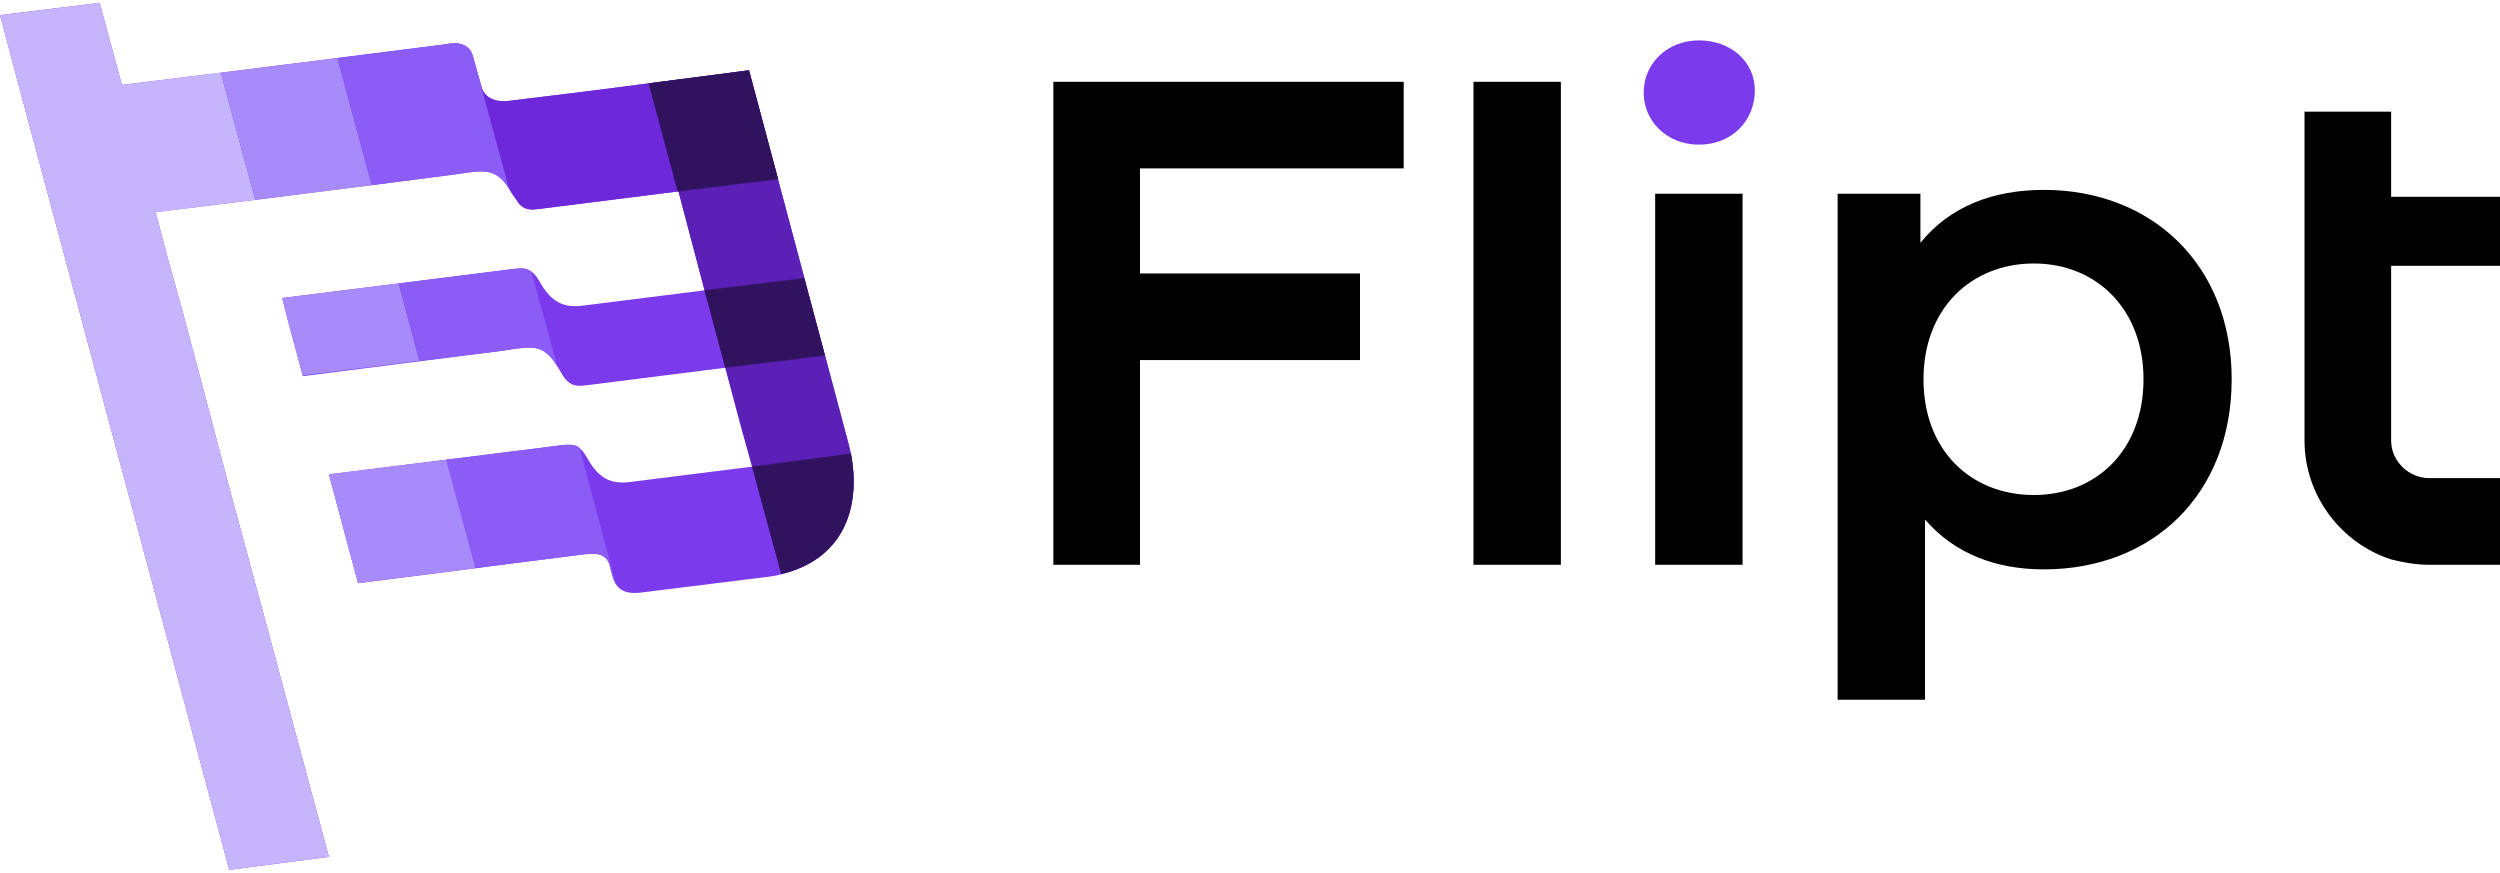<?xml version="1.0" encoding="UTF-8" standalone="no"?>
<svg
   width="275"
   height="96"
   viewBox="0 0 274.47 95.193"
   fill="none"
   version="1.1"
   id="svg32"
   sodipodi:docname="flipt.svg"
   xmlns:inkscape="http://www.inkscape.org/namespaces/inkscape"
   xmlns:sodipodi="http://sodipodi.sourceforge.net/DTD/sodipodi-0.dtd"
   xmlns="http://www.w3.org/2000/svg"
   xmlns:svg="http://www.w3.org/2000/svg">
  <defs
     id="defs36" />
  <sodipodi:namedview
     id="namedview34"
     pagecolor="#ffffff"
     bordercolor="#000000"
     borderopacity="0.25"
     inkscape:showpageshadow="2"
     inkscape:pageopacity="0.0"
     inkscape:pagecheckerboard="0"
     inkscape:deskcolor="#d1d1d1" />
  <path
     fill-rule="evenodd"
     clip-rule="evenodd"
     d="M13.383 9.006L10.942 0L0 1.347L3.114 13.046L18.012 68.512L25.166 95.193L36.108 93.762L28.954 67.166L25.166 53.194L23.567 47.134L22.304 42.336L20.032 33.835L18.349 27.775L17.086 22.978L28.028 21.631L49.827 18.854L51.595 18.601C53.11 18.433 54.54 18.264 55.803 20.284L56.224 20.958L56.645 21.547C57.234 22.557 57.823 22.809 59.086 22.641L74.488 20.705L76.087 26.765L77.35 31.563L63.967 33.246C62.031 33.499 60.769 32.909 59.675 31.31L59.001 30.216C58.749 29.879 58.581 29.627 58.244 29.459C57.823 29.122 57.234 29.122 56.476 29.206L30.974 32.404L33.246 40.989L55.045 38.212L56.729 37.959C58.328 37.791 59.675 37.539 61.021 39.643L61.442 40.316L61.779 40.905C62.452 41.915 63.041 42.168 64.304 41.999L79.622 40.064L81.222 46.124L82.568 50.921L69.186 52.605C67.166 52.857 65.987 52.268 64.893 50.669L64.22 49.575C63.967 49.154 63.715 48.985 63.462 48.733C62.957 48.48 62.368 48.48 61.695 48.565L36.108 51.763L39.306 63.715L51.931 62.115L57.066 61.442L64.388 60.516H64.893C66.324 60.348 66.829 61.274 66.913 61.695L67.25 62.957C67.586 64.051 68.176 65.061 70.532 64.725L84.757 62.957C92.921 61.526 94.941 54.877 93.089 48.144L82.231 7.407L68.007 9.258L64.051 9.763L55.803 10.773C54.204 10.942 53.11 10.268 52.857 9.174L51.931 5.892C51.679 4.882 50.837 4.293 49.406 4.461L48.985 4.545L24.324 7.659L13.383 9.006Z"
     fill="#7C3AED"
     id="path2" />
  <path
     fill-rule="evenodd"
     clip-rule="evenodd"
     d="M22.304 42.336L20.032 33.835L18.349 27.775L17.086 22.978H17.17L28.028 21.631L24.24 7.659L13.383 9.006L10.942 0L0 1.347L3.114 13.046L18.012 68.512L25.166 95.193L36.108 93.762L28.954 67.166L25.166 53.194L23.567 47.134L22.304 42.336Z"
     fill="#C4B5FD"
     id="path4" />
  <path
     fill-rule="evenodd"
     clip-rule="evenodd"
     d="M33.246 40.905L46.04 39.306L43.767 30.805L30.974 32.404L31.731 35.434L33.246 40.905Z"
     fill="#A78BFA"
     id="path6" />
  <path
     fill-rule="evenodd"
     clip-rule="evenodd"
     d="M28.028 21.631L40.821 20.032L37.034 6.06L24.324 7.659H24.24L28.028 21.631Z"
     fill="#A78BFA"
     id="path8" />
  <path
     fill-rule="evenodd"
     clip-rule="evenodd"
     d="M37.034 6.06L40.821 20.032L49.827 18.854L51.595 18.601C53.11 18.433 54.541 18.264 55.803 20.284L55.887 20.369L52.857 9.258C52.857 9.258 52.857 9.258 52.857 9.174L51.931 5.892C51.679 4.882 50.837 4.293 49.406 4.461L48.986 4.545L37.034 6.06Z"
     fill="#8B5CF6"
     id="path10" />
  <path
     fill-rule="evenodd"
     clip-rule="evenodd"
     d="M52.857 9.258L55.887 20.369L56.224 20.958L56.645 21.547C57.234 22.557 57.823 22.809 59.085 22.641L74.404 20.705L71.206 8.838L68.007 9.258L64.051 9.763L55.803 10.773C54.204 10.942 53.194 10.353 52.857 9.258Z"
     fill="#6D28D9"
     id="path12" />
  <path
     fill-rule="evenodd"
     clip-rule="evenodd"
     d="M71.206 8.838L74.404 20.705H74.488L76.087 26.765L77.35 31.563L85.766 62.705C93.089 60.937 94.857 54.54 93.089 48.144L82.231 7.407L71.206 8.838Z"
     fill="#5B21B6"
     id="path14" />
  <path
     fill-rule="evenodd"
     clip-rule="evenodd"
     d="M61.19 39.895L58.328 29.459C58.328 29.459 58.328 29.459 58.244 29.459C57.823 29.122 57.234 29.122 56.476 29.206L43.767 30.805L46.04 39.306L55.045 38.212L56.729 37.959C58.328 37.791 59.675 37.539 61.021 39.643L61.19 39.895Z"
     fill="#8B5CF6"
     id="path16" />
  <path
     fill-rule="evenodd"
     clip-rule="evenodd"
     d="M74.488 20.705L85.43 19.358L82.231 7.407L71.206 8.838L74.404 20.705H74.488ZM93.426 49.49L82.568 50.921L85.766 62.705C92.584 61.105 94.52 55.466 93.426 49.49ZM79.622 40.064L90.564 38.717L88.291 30.216L77.35 31.563L79.622 40.064Z"
     fill="#4C1D95"
     id="path18" />
  <path
     fill-rule="evenodd"
     clip-rule="evenodd"
     d="M74.488 20.705L85.43 19.358L82.231 7.407L71.206 8.838L74.404 20.705H74.488ZM93.426 49.49L82.568 50.921L85.766 62.705C92.584 61.105 94.52 55.466 93.426 49.49ZM79.622 40.064L90.564 38.717L88.291 30.216L77.35 31.563L79.622 40.064Z"
     fill="black"
     fill-opacity="0.2"
     id="path20" />
  <path
     fill-rule="evenodd"
     clip-rule="evenodd"
     d="M74.488 20.705L85.43 19.358L82.231 7.407L71.206 8.838L74.404 20.705H74.488ZM93.426 49.49L82.568 50.921L85.766 62.705C92.584 61.105 94.52 55.466 93.426 49.49ZM79.622 40.064L90.564 38.717L88.291 30.216L77.35 31.563L79.622 40.064Z"
     fill="black"
     fill-opacity="0.2"
     id="path22" />
  <path
     fill-rule="evenodd"
     clip-rule="evenodd"
     d="M61.695 48.565L48.985 50.164L52.184 62.031L57.065 61.442L64.388 60.516H64.893C66.324 60.348 66.829 61.274 66.913 61.695L67.25 62.957C67.334 63.294 67.502 63.63 67.671 63.967L63.63 48.901C63.546 48.817 63.546 48.817 63.462 48.733C62.957 48.48 62.368 48.48 61.695 48.565Z"
     fill="#8B5CF6"
     id="path24" />
  <path
     fill-rule="evenodd"
     clip-rule="evenodd"
     d="M52.184 62.031L48.986 50.164L36.108 51.763L39.306 63.715L51.931 62.115L52.184 62.031Z"
     fill="#A78BFA"
     id="path26" />
  <path
     fill-rule="evenodd"
     clip-rule="evenodd"
     d="M223.296 54.035C216.394 54.035 211.176 49.154 211.176 41.326C211.176 33.583 216.394 28.617 223.296 28.617C230.114 28.617 235.332 33.583 235.332 41.326C235.332 49.154 230.114 54.035 223.296 54.035ZM262.518 28.869H274.47V22.893V21.294H262.518V11.952H253.007V48.06C253.007 54.12 257.047 59.338 262.518 61.105C263.865 61.442 265.211 61.695 266.726 61.695H274.47V52.184H266.726C264.454 52.184 262.518 50.332 262.518 48.06V28.869ZM181.717 61.695H191.312V20.958H181.717V51.426V61.695ZM125.157 18.18H154.11V8.669H126.756H125.157H117.498H115.646V48.228V61.695H125.157V39.222H149.313V29.711H125.578H125.157V18.18ZM161.77 61.695H171.365V8.669H161.77V48.228V61.695ZM224.39 20.537C218.751 20.537 214.038 22.389 210.839 26.344V20.958H201.749V76.508H211.344V56.729C214.627 60.516 219.172 62.2 224.39 62.2C236.258 62.2 245.011 54.035 245.011 41.326C245.011 28.785 236.258 20.537 224.39 20.537Z"
     fill="black"
     id="path28" />
  <path
     fill-rule="evenodd"
     clip-rule="evenodd"
     d="M186.515 15.571C190.134 15.571 192.659 12.962 192.659 9.595C192.659 6.481 190.05 4.124 186.515 4.124C183.064 4.124 180.455 6.649 180.455 9.848C180.455 13.046 183.064 15.571 186.515 15.571Z"
     fill="#7C3AED"
     id="path30" />
</svg>
